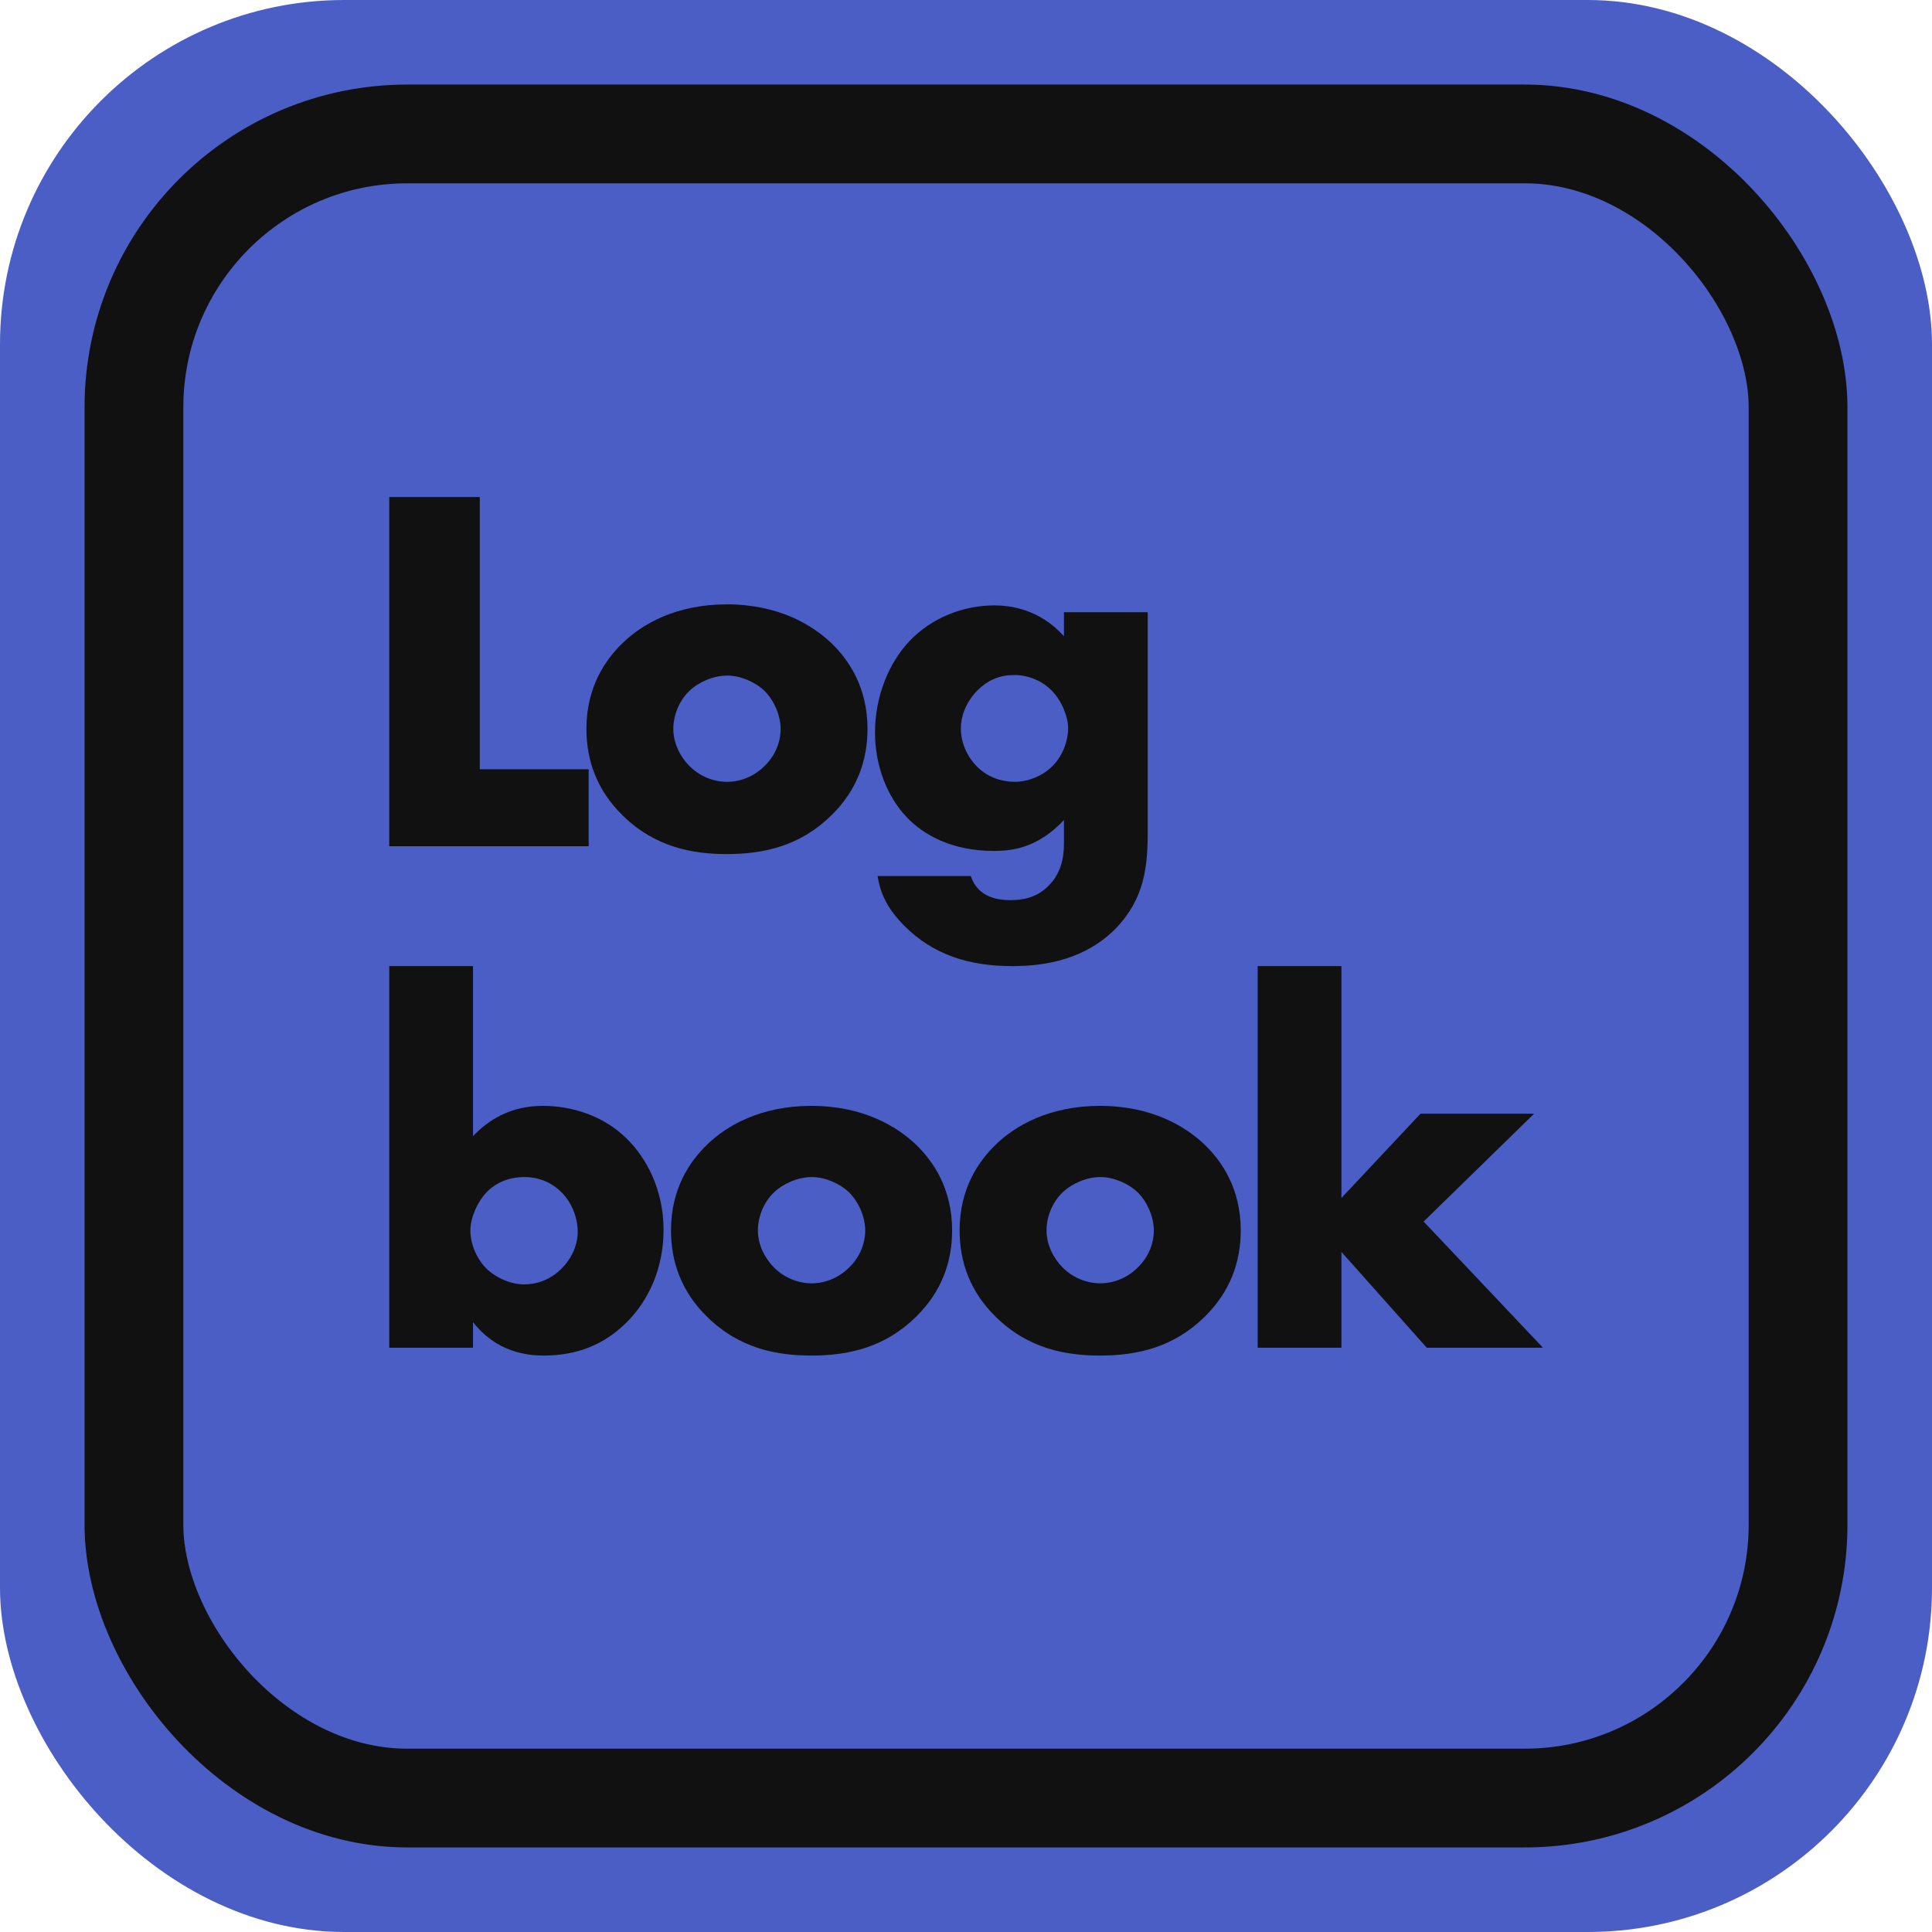 <svg width="8979" height="8979" viewBox="0 0 8979 8979" fill="none" xmlns="http://www.w3.org/2000/svg">
<rect width="8979" height="8979" rx="1600" fill="#4B5EC5"/>
<rect x="622.5" y="622.5" width="7734" height="7734" rx="1270.5" stroke="#111111" stroke-width="459"/>
<path d="M1809 4490H2198.28V5280.66C2268.84 5205.24 2373.46 5139.56 2521.87 5139.56C2655.68 5139.56 2799.23 5183.35 2906.28 5285.52C3006.03 5380.4 3083.89 5531.24 3083.89 5716.13C3083.89 5888.86 3018.2 6042.12 2908.71 6149.17C2806.53 6248.91 2682.45 6300 2526.73 6300C2451.31 6300 2307.76 6285.4 2198.28 6144.3V6263.51H1809V4490ZM2436.71 5969.14C2492.67 5969.14 2555.93 5949.68 2609.46 5896.16C2660.55 5845.07 2684.88 5781.81 2684.88 5725.86C2684.88 5652.88 2653.25 5584.76 2609.46 5540.97C2575.39 5506.91 2519.43 5470.42 2436.71 5470.42C2363.72 5470.42 2302.9 5497.18 2259.1 5543.4C2220.18 5584.76 2186.11 5657.74 2186.11 5718.56C2186.11 5784.25 2217.74 5857.23 2268.84 5903.45C2310.2 5939.95 2373.46 5969.14 2436.71 5969.14Z" fill="#111111"/>
<path d="M3772.94 5470.42C3709.68 5470.42 3641.56 5499.61 3597.77 5540.97C3549.11 5587.19 3522.34 5655.31 3522.34 5718.56C3522.34 5784.25 3553.97 5847.5 3597.77 5891.29C3643.99 5937.51 3707.25 5964.27 3772.94 5964.27C3836.2 5964.27 3899.46 5937.51 3945.68 5891.29C3994.34 5845.07 4021.11 5781.81 4021.11 5718.56C4021.11 5660.17 3994.34 5589.62 3945.68 5540.97C3901.89 5499.61 3833.77 5470.42 3772.94 5470.42ZM4424.98 5718.56C4424.98 5864.53 4376.32 6003.2 4257.11 6119.97C4113.56 6261.08 3945.68 6300 3770.51 6300C3612.36 6300 3437.19 6268.37 3286.34 6119.97C3167.12 6003.2 3118.47 5864.53 3118.47 5718.56C3118.47 5523.94 3206.05 5397.43 3286.34 5319.58C3376.36 5232 3534.51 5139.56 3770.51 5139.56C4011.37 5139.56 4167.09 5234.44 4257.11 5319.58C4337.4 5397.43 4424.98 5523.94 4424.98 5718.56Z" fill="#111111"/>
<path d="M5114.32 5470.42C5051.06 5470.42 4982.94 5499.61 4939.14 5540.97C4890.48 5587.19 4863.72 5655.31 4863.72 5718.56C4863.72 5784.25 4895.35 5847.5 4939.14 5891.29C4985.37 5937.51 5048.63 5964.27 5114.32 5964.27C5177.58 5964.27 5240.84 5937.51 5287.06 5891.29C5335.72 5845.07 5362.49 5781.81 5362.49 5718.56C5362.49 5660.17 5335.72 5589.62 5287.06 5540.97C5243.27 5499.61 5175.15 5470.42 5114.32 5470.42ZM5766.36 5718.56C5766.36 5864.53 5717.7 6003.2 5598.49 6119.97C5454.94 6261.08 5287.06 6300 5111.89 6300C4953.74 6300 4778.57 6268.37 4627.72 6119.97C4508.5 6003.2 4459.84 5864.53 4459.84 5718.56C4459.84 5523.94 4547.43 5397.43 4627.72 5319.58C4717.74 5232 4875.89 5139.56 5111.89 5139.56C5352.75 5139.56 5508.47 5234.44 5598.49 5319.58C5678.78 5397.43 5766.36 5523.94 5766.36 5718.56Z" fill="#111111"/>
<path d="M5845.02 4490H6234.3V5567.73L6601.68 5176.05H7129.64L6616.28 5677.2L7171 6263.51H6630.88L6234.3 5818.31V6263.51H5845.02V4490Z" fill="#111111"/>
<path d="M1809 2310H2229.84V3575.18H2735.83V3932.83H1809V2310Z" fill="#111111"/>
<path d="M3379.81 3139.67C3316.56 3139.67 3248.45 3168.86 3204.66 3210.22C3156.01 3256.45 3129.25 3324.58 3129.25 3387.83C3129.25 3453.53 3160.87 3516.79 3204.66 3560.58C3250.88 3606.81 3314.13 3633.57 3379.81 3633.57C3443.06 3633.57 3506.3 3606.81 3552.52 3560.58C3601.18 3514.35 3627.93 3451.09 3627.93 3387.83C3627.93 3329.44 3601.18 3258.88 3552.52 3210.22C3508.74 3168.86 3440.62 3139.67 3379.81 3139.67ZM4031.75 3387.83C4031.75 3533.82 3983.1 3672.5 3863.9 3789.29C3720.37 3930.4 3552.52 3969.33 3377.38 3969.33C3219.25 3969.33 3044.11 3937.7 2893.28 3789.29C2774.09 3672.5 2725.43 3533.82 2725.43 3387.83C2725.43 3193.19 2813.01 3066.67 2893.28 2988.82C2983.29 2901.23 3141.41 2808.77 3377.38 2808.77C3618.2 2808.77 3773.89 2903.66 3863.9 2988.82C3944.18 3066.67 4031.75 3193.19 4031.75 3387.83Z" fill="#111111"/>
<path d="M4944.78 2845.27H5334V3864.71C5334 4027.72 5319.4 4176.14 5185.61 4314.82C5046.95 4455.94 4864.5 4490 4706.38 4490C4504.48 4490 4336.63 4438.91 4197.97 4297.79C4134.72 4232.1 4093.36 4166.41 4078.77 4071.52H4511.77C4526.37 4115.31 4565.29 4183.44 4694.22 4183.44C4755.04 4183.44 4815.85 4171.27 4866.94 4122.61C4932.62 4061.79 4944.78 3983.93 4944.78 3920.67V3811.18C4823.15 3940.13 4706.38 3954.73 4618.81 3954.73C4419.33 3954.73 4290.41 3876.88 4217.43 3801.45C4120.12 3701.7 4066.6 3553.28 4066.6 3404.87C4066.6 3234.55 4132.29 3078.84 4227.16 2979.08C4331.76 2869.6 4477.72 2813.64 4621.24 2813.64C4689.36 2813.64 4830.45 2828.24 4944.78 2957.19V2845.27ZM4713.68 3137.23C4648 3137.23 4592.05 3159.13 4540.97 3210.22C4485.02 3268.62 4465.55 3334.31 4465.55 3385.4C4465.55 3448.66 4492.31 3514.35 4540.97 3563.01C4592.05 3614.11 4657.73 3633.57 4716.11 3633.57C4776.93 3633.57 4845.04 3606.81 4891.26 3560.58C4939.92 3511.92 4964.24 3441.36 4964.24 3385.4C4964.24 3329.44 4932.62 3254.02 4886.4 3207.79C4842.61 3164 4779.36 3137.23 4713.68 3137.23Z" fill="#111111"/>
</svg>
